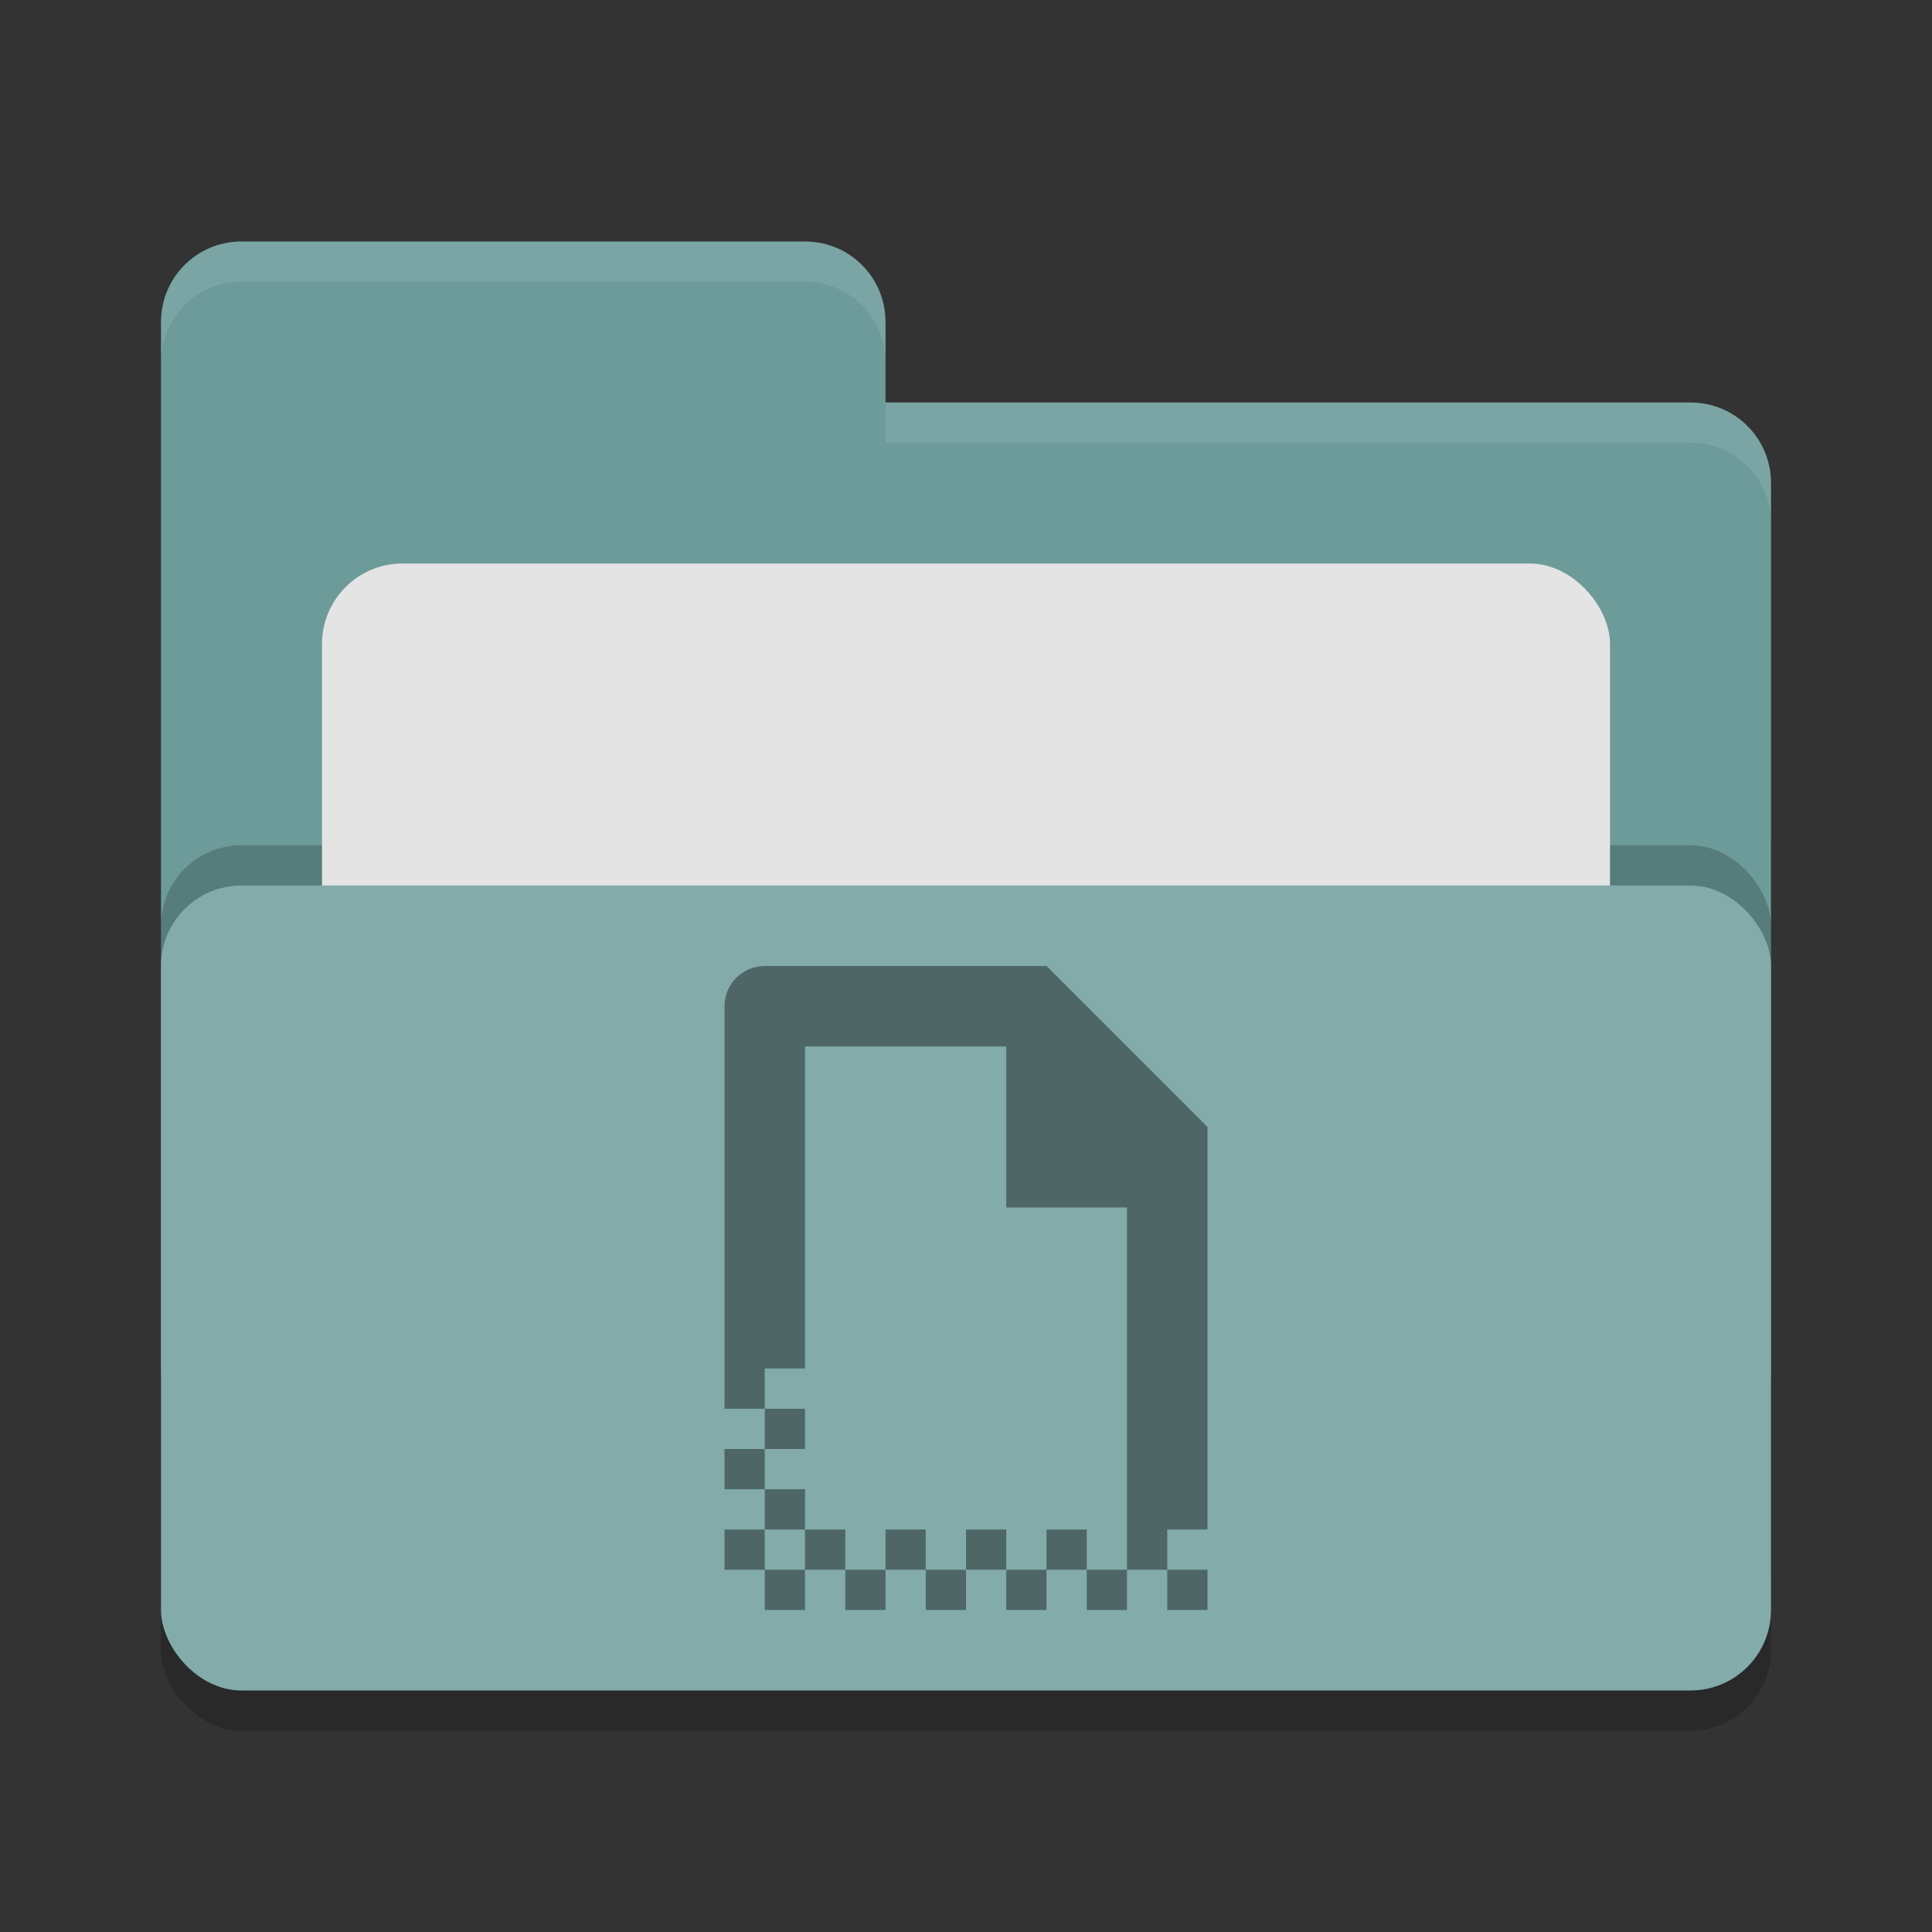 <svg xmlns="http://www.w3.org/2000/svg" width="24" height="24" version="1">
 <rect width="100%" height="100%" fill="#333333" stroke="none"/>
 <rect width="20" height="12" x="2" y="9.5" rx="1" ry="1" opacity=".2"/>
 <path d="M2 17c0 .554.446 1 1 1h18c.554 0 1-.446 1-1V6c0-.554-.446-1-1-1H11V4c0-.554-.446-1-1-1H3c-.554 0-1 .446-1 1" fill="#6c9b9a"/>
 <rect width="20" height="10" x="2" y="10.5" rx="1" ry="1" opacity=".2"/>
 <rect width="16" height="8" x="4" y="7" rx="1" ry="1" fill="#e4e4e4"/>
 <rect width="20" height="10" x="2" y="11" rx="1" ry="1" fill="#82abaa"/>
 <path d="M3 3c-.554 0-1 .446-1 1v.5c0-.554.446-1 1-1h7c.554 0 1 .446 1 1V4c0-.554-.446-1-1-1zm8 2v.5h10c.554 0 1 .446 1 1V6c0-.554-.446-1-1-1z" opacity=".1" fill="#fff"/>
 <path d="M9.5 12c-.277 0-.5.223-.5.5v5h.5V17h.5v-4h2.5v2H14v4.5h.5V19h.5v-5l-2-2zm5 7.5v.5h.5v-.5zm-.5 0h-.5v.5h.5zm-.5 0V19H13v.5zm-.5 0h-.5v.5h.5zm-.5 0V19H12v.5zm-.5 0h-.5v.5h.5zm-.5 0V19H11v.5zm-.5 0h-.5v.5h.5zm-.5 0V19H10v.5zm-.5 0h-.5v.5h.5zm-.5 0V19H9v.5zm0-.5h.5v-.5h-.5zm0-.5V18H9v.5zm0-.5h.5v-.5h-.5z" fill="#4e6766"/>
</svg>
